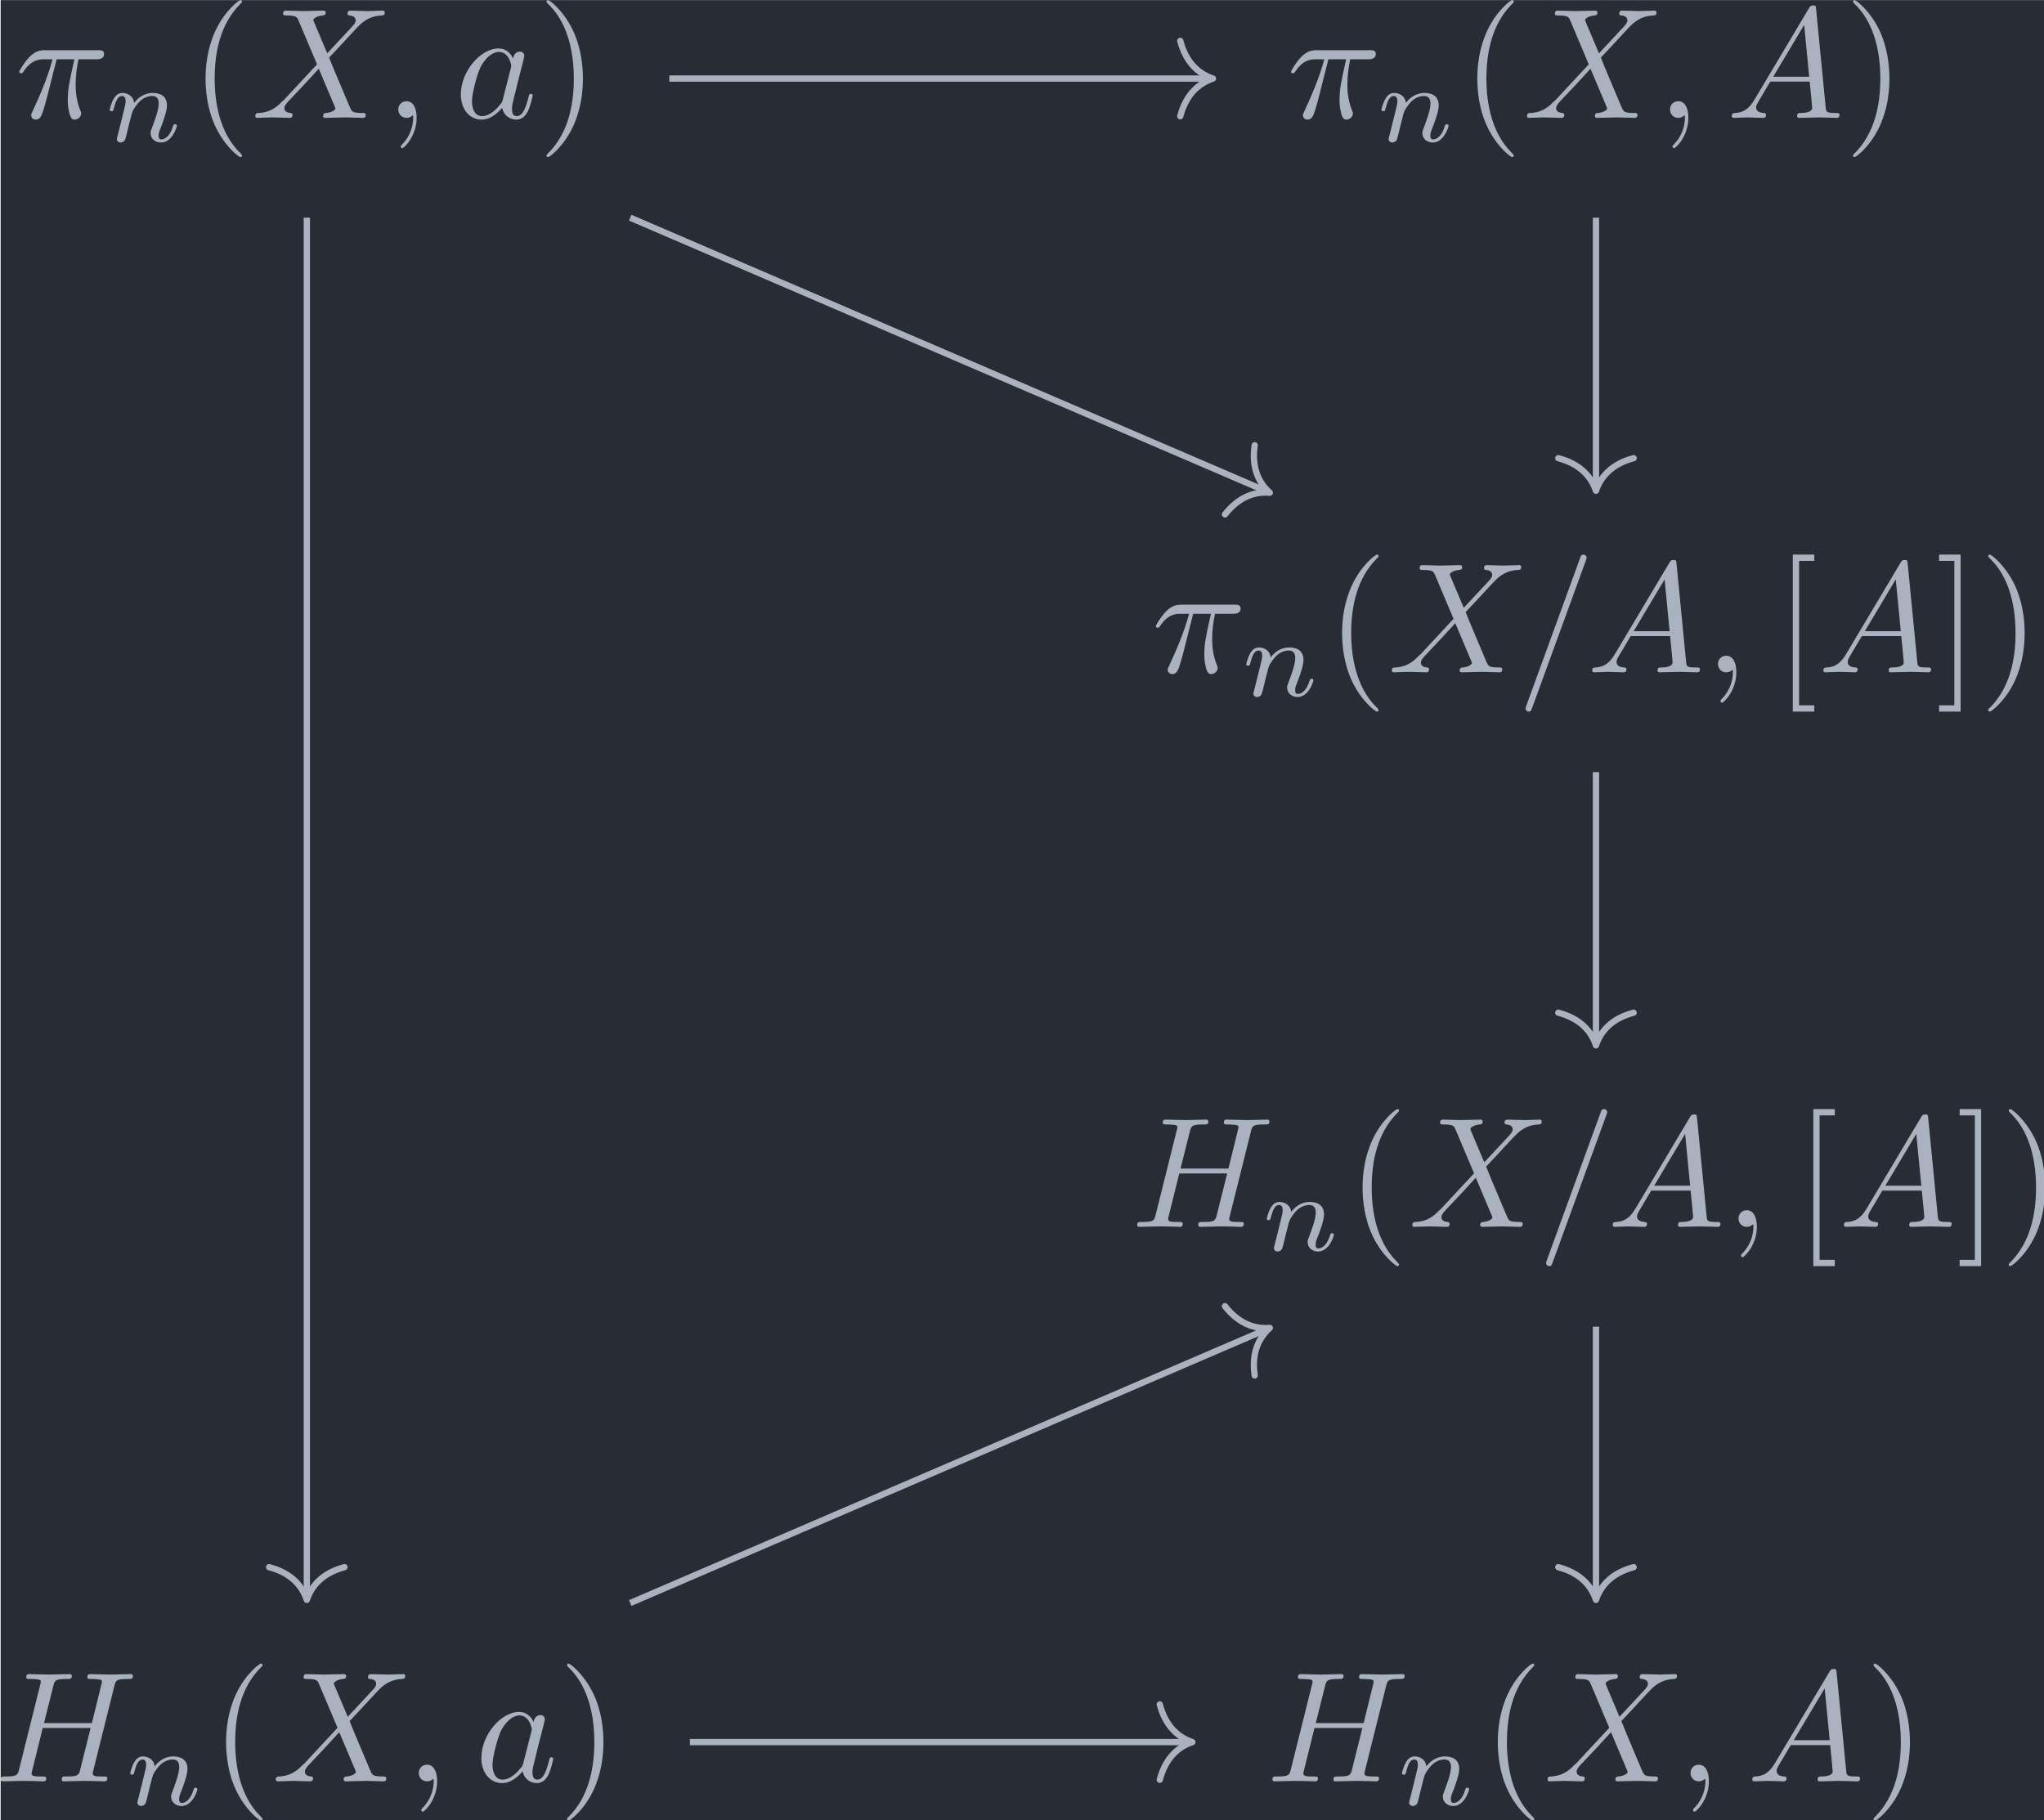 <?xml version='1.0' encoding='UTF-8'?>
<!-- This file was generated by dvisvgm 3.4.1 -->
<svg version='1.1' xmlns='http://www.w3.org/2000/svg' xmlns:xlink='http://www.w3.org/1999/xlink' width='151.216pt' height='134.648pt' viewBox='196.814 25.63 151.216 134.648'>
<defs>
<path id='g2-40' d='M3.298 2.391C3.298 2.361 3.298 2.341 3.128 2.172C1.883 .917 1.564-.966 1.564-2.491C1.564-4.224 1.943-5.958 3.168-7.203C3.298-7.323 3.298-7.342 3.298-7.372C3.298-7.442 3.258-7.472 3.198-7.472C3.098-7.472 2.202-6.795 1.614-5.529C1.106-4.433 .986-3.328 .986-2.491C.986-1.714 1.096-.508 1.644 .618C2.242 1.843 3.098 2.491 3.198 2.491C3.258 2.491 3.298 2.461 3.298 2.391Z'/>
<path id='g2-41' d='M2.879-2.491C2.879-3.268 2.77-4.473 2.222-5.599C1.624-6.824 .767-7.472 .667-7.472C.608-7.472 .568-7.432 .568-7.372C.568-7.342 .568-7.323 .757-7.143C1.733-6.157 2.301-4.573 2.301-2.491C2.301-.787 1.933 .966 .697 2.222C.568 2.341 .568 2.361 .568 2.391C.568 2.451 .608 2.491 .667 2.491C.767 2.491 1.664 1.813 2.252 .548C2.76-.548 2.879-1.654 2.879-2.491Z'/>
<path id='g2-91' d='M2.54 2.491V2.092H1.574V-7.073H2.54V-7.472H1.176V2.491H2.54Z'/>
<path id='g2-93' d='M1.584-7.472H.219V-7.073H1.186V2.092H.219V2.491H1.584V-7.472Z'/>
<path id='g1-110' d='M.851-.439C.823-.349 .781-.174 .781-.153C.781 0 .907 .07 1.018 .07C1.144 .07 1.255-.021 1.29-.084S1.381-.37 1.416-.516C1.451-.649 1.527-.969 1.569-1.144C1.611-1.297 1.653-1.451 1.688-1.611C1.764-1.897 1.778-1.953 1.981-2.239C2.176-2.518 2.504-2.88 3.027-2.88C3.431-2.88 3.438-2.525 3.438-2.392C3.438-1.974 3.138-1.2 3.027-.907C2.95-.711 2.922-.649 2.922-.53C2.922-.16 3.229 .07 3.585 .07C4.282 .07 4.589-.893 4.589-.997C4.589-1.088 4.498-1.088 4.477-1.088C4.38-1.088 4.373-1.046 4.345-.969C4.184-.411 3.884-.126 3.605-.126C3.459-.126 3.431-.223 3.431-.37C3.431-.53 3.466-.621 3.592-.934C3.675-1.151 3.961-1.89 3.961-2.28C3.961-2.957 3.424-3.075 3.055-3.075C2.476-3.075 2.085-2.72 1.876-2.441C1.827-2.922 1.416-3.075 1.13-3.075C.83-3.075 .669-2.859 .579-2.699C.425-2.441 .328-2.043 .328-2.008C.328-1.918 .425-1.918 .446-1.918C.544-1.918 .551-1.939 .6-2.127C.704-2.538 .837-2.88 1.109-2.88C1.29-2.88 1.339-2.727 1.339-2.538C1.339-2.406 1.276-2.148 1.227-1.96S1.109-1.485 1.074-1.332L.851-.439Z'/>
<path id='g0-25' d='M2.64-3.716H3.766C3.437-2.242 3.347-1.813 3.347-1.146C3.347-.996 3.347-.727 3.427-.389C3.527 .05 3.636 .11 3.786 .11C3.985 .11 4.194-.07 4.194-.269C4.194-.329 4.194-.349 4.134-.488C3.846-1.205 3.846-1.853 3.846-2.132C3.846-2.66 3.915-3.198 4.025-3.716H5.161C5.29-3.716 5.649-3.716 5.649-4.055C5.649-4.294 5.44-4.294 5.25-4.294H1.913C1.694-4.294 1.315-4.294 .877-3.826C.528-3.437 .269-2.979 .269-2.929C.269-2.919 .269-2.829 .389-2.829C.468-2.829 .488-2.869 .548-2.949C1.036-3.716 1.614-3.716 1.813-3.716H2.381C2.062-2.511 1.524-1.305 1.106-.399C1.026-.249 1.026-.229 1.026-.159C1.026 .03 1.186 .11 1.315 .11C1.614 .11 1.694-.169 1.813-.538C1.953-.996 1.953-1.016 2.082-1.514L2.64-3.716Z'/>
<path id='g0-59' d='M2.022-.01C2.022-.667 1.773-1.056 1.385-1.056C1.056-1.056 .857-.807 .857-.528C.857-.259 1.056 0 1.385 0C1.504 0 1.634-.04 1.733-.13C1.763-.149 1.773-.159 1.783-.159S1.803-.149 1.803-.01C1.803 .727 1.455 1.325 1.126 1.654C1.016 1.763 1.016 1.783 1.016 1.813C1.016 1.883 1.066 1.923 1.116 1.923C1.225 1.923 2.022 1.156 2.022-.01Z'/>
<path id='g0-61' d='M4.374-7.093C4.423-7.223 4.423-7.263 4.423-7.273C4.423-7.382 4.334-7.472 4.224-7.472C4.154-7.472 4.085-7.442 4.055-7.382L.598 2.112C.548 2.242 .548 2.281 .548 2.291C.548 2.401 .638 2.491 .747 2.491C.877 2.491 .907 2.421 .966 2.252L4.374-7.093Z'/>
<path id='g0-65' d='M1.783-1.146C1.385-.478 .996-.339 .558-.309C.438-.299 .349-.299 .349-.11C.349-.05 .399 0 .478 0C.747 0 1.056-.03 1.335-.03C1.664-.03 2.012 0 2.331 0C2.391 0 2.521 0 2.521-.189C2.521-.299 2.431-.309 2.361-.309C2.132-.329 1.893-.408 1.893-.658C1.893-.777 1.953-.887 2.032-1.026L2.79-2.301H5.29C5.31-2.092 5.45-.737 5.45-.638C5.45-.339 4.932-.309 4.732-.309C4.593-.309 4.493-.309 4.493-.11C4.493 0 4.613 0 4.633 0C5.041 0 5.469-.03 5.878-.03C6.127-.03 6.755 0 7.004 0C7.064 0 7.183 0 7.183-.199C7.183-.309 7.083-.309 6.954-.309C6.336-.309 6.336-.379 6.306-.667L5.699-6.894C5.679-7.093 5.679-7.133 5.509-7.133C5.35-7.133 5.31-7.064 5.25-6.964L1.783-1.146ZM2.979-2.61L4.941-5.898L5.26-2.61H2.979Z'/>
<path id='g0-72' d='M7.601-6.037C7.691-6.396 7.711-6.496 8.438-6.496C8.697-6.496 8.777-6.496 8.777-6.695C8.777-6.804 8.667-6.804 8.638-6.804C8.359-6.804 7.641-6.775 7.362-6.775C7.073-6.775 6.366-6.804 6.077-6.804C5.998-6.804 5.888-6.804 5.888-6.605C5.888-6.496 5.978-6.496 6.167-6.496C6.187-6.496 6.376-6.496 6.545-6.476C6.725-6.456 6.814-6.446 6.814-6.316C6.814-6.276 6.804-6.257 6.775-6.127L6.177-3.696H3.138L3.726-6.037C3.816-6.396 3.846-6.496 4.563-6.496C4.822-6.496 4.902-6.496 4.902-6.695C4.902-6.804 4.792-6.804 4.762-6.804C4.483-6.804 3.766-6.775 3.487-6.775C3.198-6.775 2.491-6.804 2.202-6.804C2.122-6.804 2.012-6.804 2.012-6.605C2.012-6.496 2.102-6.496 2.291-6.496C2.311-6.496 2.501-6.496 2.67-6.476C2.849-6.456 2.939-6.446 2.939-6.316C2.939-6.276 2.929-6.247 2.899-6.127L1.564-.777C1.465-.389 1.445-.309 .658-.309C.478-.309 .389-.309 .389-.11C.389 0 .508 0 .528 0C.807 0 1.514-.03 1.793-.03C2.002-.03 2.222-.02 2.431-.02C2.65-.02 2.869 0 3.078 0C3.158 0 3.278 0 3.278-.199C3.278-.309 3.188-.309 2.999-.309C2.63-.309 2.351-.309 2.351-.488C2.351-.548 2.371-.598 2.381-.658L3.059-3.387H6.097C5.679-1.733 5.45-.787 5.41-.638C5.31-.319 5.121-.309 4.503-.309C4.354-.309 4.264-.309 4.264-.11C4.264 0 4.384 0 4.403 0C4.682 0 5.39-.03 5.669-.03C5.878-.03 6.097-.02 6.306-.02C6.526-.02 6.745 0 6.954 0C7.034 0 7.153 0 7.153-.199C7.153-.309 7.064-.309 6.874-.309C6.506-.309 6.227-.309 6.227-.488C6.227-.548 6.247-.598 6.257-.658L7.601-6.037Z'/>
<path id='g0-88' d='M4.832-4.095L3.995-6.077C3.965-6.157 3.945-6.197 3.945-6.207C3.945-6.267 4.115-6.456 4.533-6.496C4.633-6.506 4.732-6.516 4.732-6.685C4.732-6.804 4.613-6.804 4.583-6.804C4.174-6.804 3.746-6.775 3.328-6.775C3.078-6.775 2.461-6.804 2.212-6.804C2.152-6.804 2.032-6.804 2.032-6.605C2.032-6.496 2.132-6.496 2.262-6.496C2.859-6.496 2.919-6.396 3.009-6.177L4.184-3.397L2.082-1.136L1.953-1.026C1.465-.498 .996-.339 .488-.309C.359-.299 .269-.299 .269-.11C.269-.1 .269 0 .399 0C.697 0 1.026-.03 1.335-.03C1.704-.03 2.092 0 2.451 0C2.511 0 2.63 0 2.63-.199C2.63-.299 2.531-.309 2.511-.309C2.421-.319 2.112-.339 2.112-.618C2.112-.777 2.262-.936 2.381-1.066L3.397-2.142L4.294-3.118L5.3-.737C5.34-.628 5.35-.618 5.35-.598C5.35-.518 5.161-.349 4.772-.309C4.663-.299 4.573-.289 4.573-.12C4.573 0 4.682 0 4.722 0C5.001 0 5.699-.03 5.978-.03C6.227-.03 6.834 0 7.083 0C7.153 0 7.273 0 7.273-.189C7.273-.309 7.173-.309 7.093-.309C6.426-.319 6.406-.349 6.237-.747C5.848-1.674 5.181-3.228 4.951-3.826C5.629-4.523 6.675-5.709 6.994-5.988C7.283-6.227 7.661-6.466 8.259-6.496C8.389-6.506 8.478-6.506 8.478-6.695C8.478-6.705 8.478-6.804 8.349-6.804C8.05-6.804 7.721-6.775 7.412-6.775C7.044-6.775 6.665-6.804 6.306-6.804C6.247-6.804 6.117-6.804 6.117-6.605C6.117-6.535 6.167-6.506 6.237-6.496C6.326-6.486 6.635-6.466 6.635-6.187C6.635-6.047 6.526-5.918 6.446-5.828L4.832-4.095Z'/>
<path id='g0-97' d='M3.716-3.766C3.537-4.134 3.248-4.403 2.8-4.403C1.634-4.403 .399-2.939 .399-1.484C.399-.548 .946 .11 1.724 .11C1.923 .11 2.421 .07 3.019-.638C3.098-.219 3.447 .11 3.925 .11C4.274 .11 4.503-.12 4.663-.438C4.832-.797 4.961-1.405 4.961-1.425C4.961-1.524 4.872-1.524 4.842-1.524C4.742-1.524 4.732-1.484 4.702-1.345C4.533-.697 4.354-.11 3.945-.11C3.676-.11 3.646-.369 3.646-.568C3.646-.787 3.666-.867 3.776-1.305C3.885-1.724 3.905-1.823 3.995-2.202L4.354-3.597C4.423-3.875 4.423-3.895 4.423-3.935C4.423-4.105 4.304-4.204 4.134-4.204C3.895-4.204 3.746-3.985 3.716-3.766ZM3.068-1.186C3.019-1.006 3.019-.986 2.869-.817C2.431-.269 2.022-.11 1.743-.11C1.245-.11 1.106-.658 1.106-1.046C1.106-1.544 1.425-2.77 1.654-3.228C1.963-3.816 2.411-4.184 2.809-4.184C3.457-4.184 3.597-3.367 3.597-3.308S3.577-3.188 3.567-3.138L3.068-1.186Z'/>
</defs>
<g id='page1' transform='matrix(1.166 0 0 1.166 0 0)'>
<rect x='168.836' y='21.987' width='129.72' height='115.507' fill='#282c34'/>
<g fill='#abb2bf' transform='matrix(1 0 0 1 -88.355 70.364)'>
<use x='258.103' y='-40.905' xlink:href='#g0-25'/>
<use x='263.782' y='-39.411' xlink:href='#g1-110'/>
<use x='269.205' y='-40.905' xlink:href='#g2-40'/>
<use x='273.08' y='-40.905' xlink:href='#g0-88'/>
<use x='281.562' y='-40.905' xlink:href='#g0-59'/>
<use x='285.989' y='-40.905' xlink:href='#g0-97'/>
<use x='291.256' y='-40.905' xlink:href='#g2-41'/>
</g>
<g fill='#abb2bf' transform='matrix(1 0 0 1 -89.458 70.364)'>
<use x='339.896' y='-40.905' xlink:href='#g0-25'/>
<use x='345.575' y='-39.411' xlink:href='#g1-110'/>
<use x='350.998' y='-40.905' xlink:href='#g2-40'/>
<use x='354.872' y='-40.905' xlink:href='#g0-88'/>
<use x='363.354' y='-40.905' xlink:href='#g0-59'/>
<use x='367.782' y='-40.905' xlink:href='#g0-65'/>
<use x='375.254' y='-40.905' xlink:href='#g2-41'/>
</g>
<g fill='#abb2bf' transform='matrix(1 0 0 1 -98.037 70.364)'>
<use x='339.896' y='-5.724' xlink:href='#g0-25'/>
<use x='345.575' y='-4.229' xlink:href='#g1-110'/>
<use x='350.998' y='-5.724' xlink:href='#g2-40'/>
<use x='354.872' y='-5.724' xlink:href='#g0-88'/>
<use x='363.077' y='-5.724' xlink:href='#g0-61'/>
<use x='367.505' y='-5.724' xlink:href='#g0-65'/>
<use x='374.977' y='-5.724' xlink:href='#g0-59'/>
<use x='379.405' y='-5.724' xlink:href='#g2-91'/>
<use x='382.172' y='-5.724' xlink:href='#g0-65'/>
<use x='389.644' y='-5.724' xlink:href='#g2-93'/>
<use x='392.412' y='-5.724' xlink:href='#g2-41'/>
</g>
<g fill='#abb2bf' transform='matrix(1 0 0 1 -99.338 70.364)'>
<use x='339.896' y='29.458' xlink:href='#g0-72'/>
<use x='348.177' y='30.952' xlink:href='#g1-110'/>
<use x='353.6' y='29.458' xlink:href='#g2-40'/>
<use x='357.474' y='29.458' xlink:href='#g0-88'/>
<use x='365.68' y='29.458' xlink:href='#g0-61'/>
<use x='370.108' y='29.458' xlink:href='#g0-65'/>
<use x='377.58' y='29.458' xlink:href='#g0-59'/>
<use x='382.007' y='29.458' xlink:href='#g2-91'/>
<use x='384.775' y='29.458' xlink:href='#g0-65'/>
<use x='392.247' y='29.458' xlink:href='#g2-93'/>
<use x='395.014' y='29.458' xlink:href='#g2-41'/>
</g>
<g fill='#abb2bf' transform='matrix(1 0 0 1 -89.656 70.364)'>
<use x='258.103' y='64.639' xlink:href='#g0-72'/>
<use x='266.385' y='66.133' xlink:href='#g1-110'/>
<use x='271.808' y='64.639' xlink:href='#g2-40'/>
<use x='275.682' y='64.639' xlink:href='#g0-88'/>
<use x='284.164' y='64.639' xlink:href='#g0-59'/>
<use x='288.592' y='64.639' xlink:href='#g0-97'/>
<use x='293.858' y='64.639' xlink:href='#g2-41'/>
</g>
<g fill='#abb2bf' transform='matrix(1 0 0 1 -90.759 70.364)'>
<use x='339.896' y='64.639' xlink:href='#g0-72'/>
<use x='348.177' y='66.133' xlink:href='#g1-110'/>
<use x='353.6' y='64.639' xlink:href='#g2-40'/>
<use x='357.474' y='64.639' xlink:href='#g0-88'/>
<use x='365.956' y='64.639' xlink:href='#g0-59'/>
<use x='370.384' y='64.639' xlink:href='#g0-65'/>
<use x='377.856' y='64.639' xlink:href='#g2-41'/>
</g>
<path d='M188.262 35.793V123.289' stroke='#abb2bf' fill='none' stroke-width='.398' stroke-miterlimit='10'/>
<path d='M190.652 121.414C189.218 121.793 188.543 122.637 188.261 123.489C187.984 122.637 187.304 121.793 185.871 121.414' stroke='#abb2bf' fill='none' stroke-width='.398' stroke-miterlimit='10' stroke-linecap='round' stroke-linejoin='round'/>
<path d='M208.781 35.793L249.18 53.164' stroke='#abb2bf' fill='none' stroke-width='.398' stroke-miterlimit='10'/>
<path d='M248.402 50.23C248.183 51.695 248.691 52.652 249.363 53.242C248.473 53.164 247.43 53.453 246.516 54.621' stroke='#abb2bf' fill='none' stroke-width='.398' stroke-miterlimit='10' stroke-linecap='round' stroke-linejoin='round'/>
<path d='M211.262 26.965H245.555' stroke='#abb2bf' fill='none' stroke-width='.398' stroke-miterlimit='10'/>
<path d='M243.68 24.574C244.058 26.012 244.902 26.688 245.754 26.965C244.902 27.246 244.058 27.922 243.68 29.356' stroke='#abb2bf' fill='none' stroke-width='.398' stroke-miterlimit='10' stroke-linecap='round' stroke-linejoin='round'/>
<path d='M270.055 35.793V52.922' stroke='#abb2bf' fill='none' stroke-width='.398' stroke-miterlimit='10'/>
<path d='M272.446 51.051C271.012 51.43 270.336 52.273 270.055 53.121C269.778 52.273 269.098 51.43 267.664 51.051' stroke='#abb2bf' fill='none' stroke-width='.398' stroke-miterlimit='10' stroke-linecap='round' stroke-linejoin='round'/>
<path d='M270.055 70.973V88.105' stroke='#abb2bf' fill='none' stroke-width='.398' stroke-miterlimit='10'/>
<path d='M272.446 86.234C271.012 86.609 270.336 87.453 270.055 88.305C269.778 87.453 269.098 86.609 267.664 86.234' stroke='#abb2bf' fill='none' stroke-width='.398' stroke-miterlimit='10' stroke-linecap='round' stroke-linejoin='round'/>
<path d='M270.055 106.156V123.289' stroke='#abb2bf' fill='none' stroke-width='.398' stroke-miterlimit='10'/>
<path d='M272.446 121.414C271.012 121.793 270.336 122.637 270.055 123.489C269.778 122.637 269.098 121.793 267.664 121.414' stroke='#abb2bf' fill='none' stroke-width='.398' stroke-miterlimit='10' stroke-linecap='round' stroke-linejoin='round'/>
<path d='M212.566 132.512H244.25' stroke='#abb2bf' fill='none' stroke-width='.398' stroke-miterlimit='10'/>
<path d='M242.379 130.121C242.758 131.555 243.602 132.235 244.449 132.512C243.602 132.789 242.758 133.469 242.379 134.903' stroke='#abb2bf' fill='none' stroke-width='.398' stroke-miterlimit='10' stroke-linecap='round' stroke-linejoin='round'/>
<path d='M208.781 123.688L249.18 106.312' stroke='#abb2bf' fill='none' stroke-width='.398' stroke-miterlimit='10'/>
<path d='M246.516 104.855C247.43 106.023 248.473 106.312 249.363 106.234C248.691 106.828 248.184 107.781 248.402 109.25' stroke='#abb2bf' fill='none' stroke-width='.398' stroke-miterlimit='10' stroke-linecap='round' stroke-linejoin='round'/>
</g>
</svg>